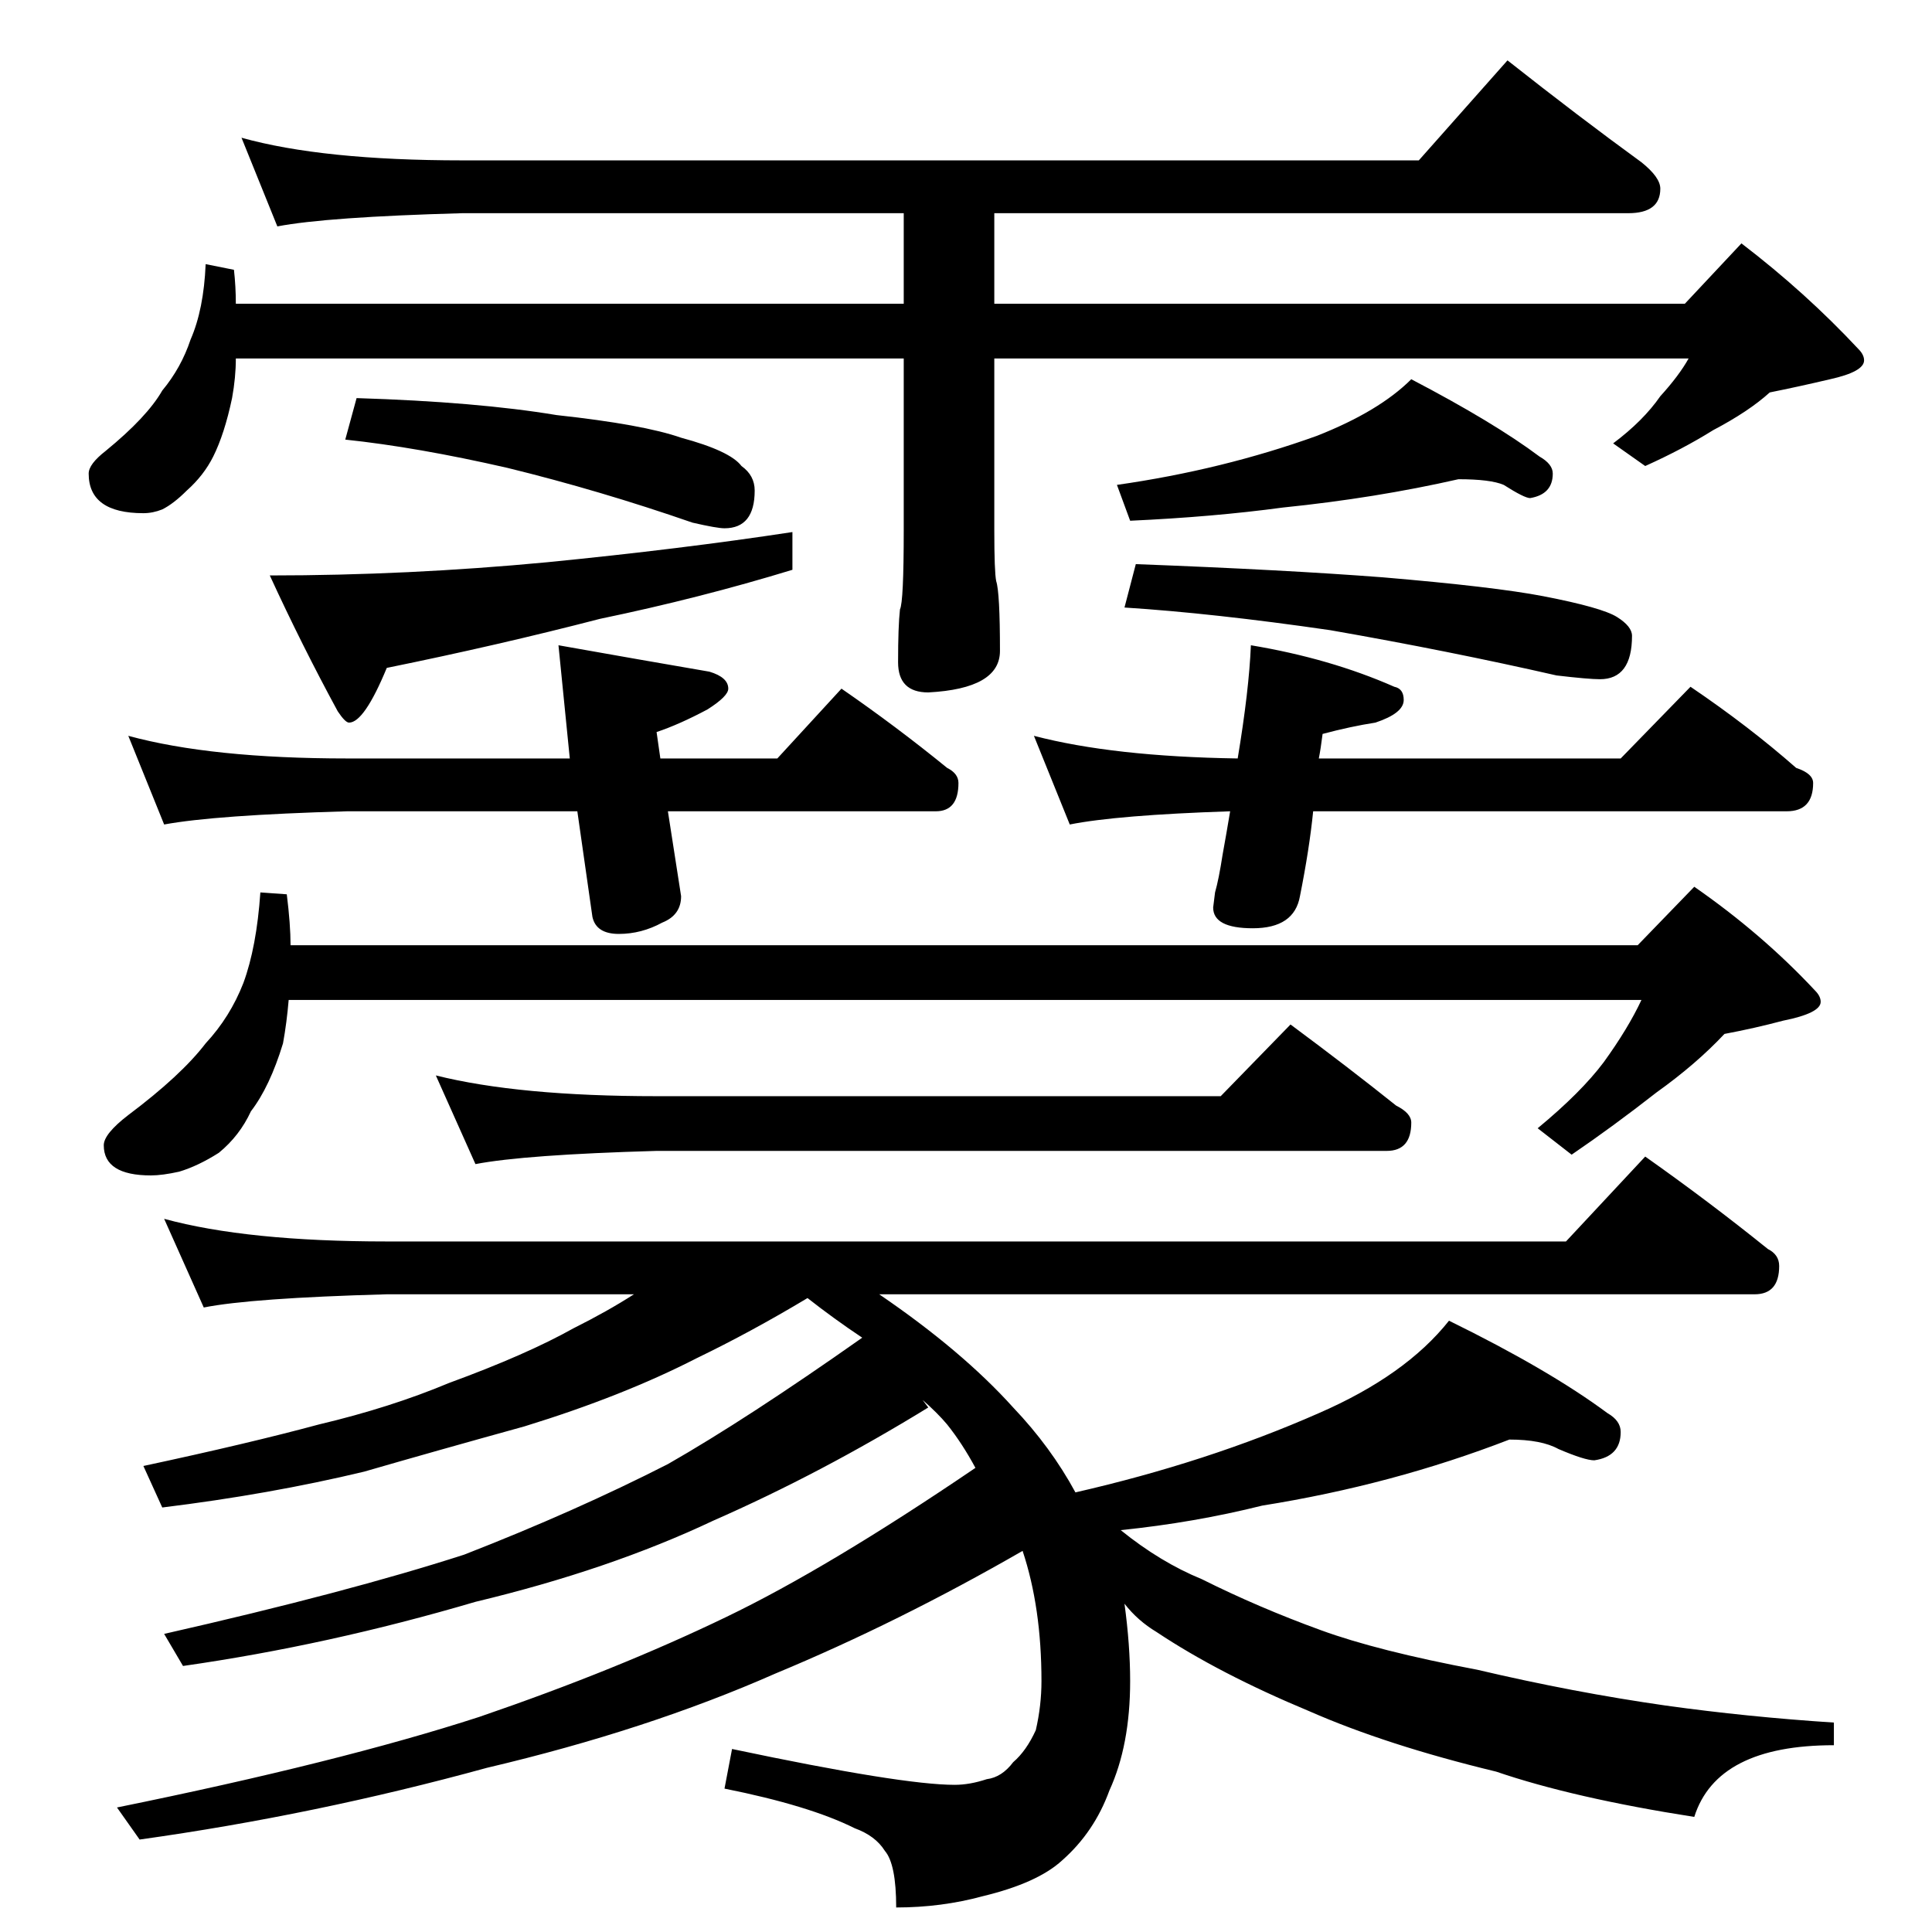 <?xml version="1.0" standalone="no"?>
<!DOCTYPE svg PUBLIC "-//W3C//DTD SVG 1.1//EN" "http://www.w3.org/Graphics/SVG/1.1/DTD/svg11.dtd" >
<svg xmlns="http://www.w3.org/2000/svg" xmlns:xlink="http://www.w3.org/1999/xlink" version="1.1" viewBox="0 -204 1024 1024">
  <g transform="matrix(1 0 0 -1 0 820)">
   <path fill="currentColor"
d="M128 951q43 -12 117 -12h507l47 53q38 -30 71 -54q10 -8 10 -14q0 -13 -17 -13h-336v-48h366l30 32q34 -26 62 -56q3 -3 3 -6q0 -6 -18 -10q-17 -4 -32 -7q-11 -10 -30 -20q-16 -10 -36 -19l-17 12q16 12 25 25q10 11 15 20h-368v-91q0 -22 1 -27q2 -6 2 -37
q0 -20 -38 -22q-16 0 -16 16q0 19 1 28q2 4 2 42v91h-354q0 -10 -2 -21q-4 -19 -10 -31q-5 -10 -14 -18q-7 -7 -13 -10q-5 -2 -10 -2q-29 0 -29 21q0 5 9 12q22 18 30 32q10 12 15 27q7 16 8 40l15 -3q1 -9 1 -18h354v48h-234q-72 -2 -98 -7zM189 813q64 -2 106 -9
q46 -5 66 -12q26 -7 32 -15q7 -5 7 -13q0 -20 -16 -20q-4 0 -17 3q-49 17 -98 29q-48 11 -86 15zM420 742v-20q-49 -15 -102 -26q-54 -14 -113 -26q-12 -29 -20 -29q-2 0 -6 6q-19 35 -36 72q73 0 147 7q71 7 130 16zM773 770q-44 -10 -93 -15q-37 -5 -81 -7l-7 19
q56 8 106 26q33 13 50 30q44 -23 68 -41q7 -4 7 -9q0 -11 -12 -13q-3 0 -14 7q-7 3 -24 3zM602 725q79 -3 131 -7q59 -5 85 -10q31 -6 39 -11t8 -10q0 -23 -17 -23q-6 0 -23 2q-57 13 -120 24q-62 9 -109 12zM68 634q44 -12 116 -12h118l-6 60q45 -8 80 -14q10 -3 10 -9
q0 -4 -11 -11q-15 -8 -27 -12l2 -14h62l34 37q29 -20 56 -42q6 -3 6 -8q0 -15 -12 -15h-142l7 -45q0 -10 -10 -14q-11 -6 -23 -6t-14 9l-8 56h-122q-70 -2 -97 -7zM663 682q42 -7 76 -22q5 -1 5 -7q0 -7 -15 -12q-13 -2 -28 -6q-1 -8 -2 -13h160l37 38q31 -21 56 -43
q9 -3 9 -8q0 -15 -14 -15h-251q-2 -20 -7 -45q-3 -17 -25 -17q-21 0 -21 11l1 8q2 7 4 20q2 11 4 23q-60 -2 -85 -7l-19 47q42 -11 108 -12q6 36 7 60zM138 551l14 -1q2 -16 2 -27h714l30 31q36 -25 64 -55q3 -3 3 -6q0 -6 -20 -10q-15 -4 -31 -7q-15 -16 -36 -31
q-23 -18 -45 -33l-18 14q23 19 35 35q13 18 20 33h-717q-1 -12 -3 -23q-7 -23 -17 -36q-6 -13 -17 -22q-11 -7 -21 -10q-9 -2 -15 -2q-25 0 -25 16q0 6 13 16q28 21 41 38q13 14 20 32q7 19 9 48zM231 454q44 -11 117 -11h299l37 38q31 -23 56 -43q8 -4 8 -9q0 -15 -13 -15
h-387q-70 -2 -96 -7zM87 378q44 -12 118 -12h625l42 45q34 -24 65 -49q6 -3 6 -9q0 -15 -13 -15h-464q44 -30 71 -60q20 -21 33 -45q70 16 129 42q46 20 69 49q53 -26 84 -49q7 -4 7 -10q0 -13 -14 -15q-5 0 -19 6q-9 5 -26 5q-62 -24 -131 -35q-36 -9 -75 -13
q21 -17 43 -26q30 -15 63 -27q30 -11 83 -21q51 -12 100 -19q43 -6 89 -9v-12q-62 0 -74 -38q-64 10 -105 24q-58 14 -99 32q-48 20 -81 42q-10 6 -17 15q3 -22 3 -41q0 -34 -11 -58q-8 -22 -25 -37q-13 -12 -42 -19q-22 -6 -46 -6q0 23 -6 30q-5 8 -16 12q-24 12 -69 21
l4 21q90 -19 118 -19q8 0 17 3q8 1 14 9q7 6 12 17q3 13 3 26q0 39 -10 69q-66 -38 -131 -65q-68 -30 -153 -50q-91 -25 -184 -38l-12 17q118 24 192 48q73 25 131 53q54 26 132 79q-7 13 -15 23q-5 6 -13 13l3 -4q-57 -35 -114 -60q-55 -26 -126 -43q-78 -23 -155 -34
l-10 17q97 22 159 42q59 23 108 48q42 24 103 67q-15 10 -29 21q-30 -18 -59 -32q-39 -20 -91 -36q-47 -13 -85 -24q-50 -12 -107 -19l-10 22q56 12 93 22q38 9 69 22q41 15 66 29q18 9 32 18h-131q-72 -2 -97 -7z" />
  </g>

</svg>
